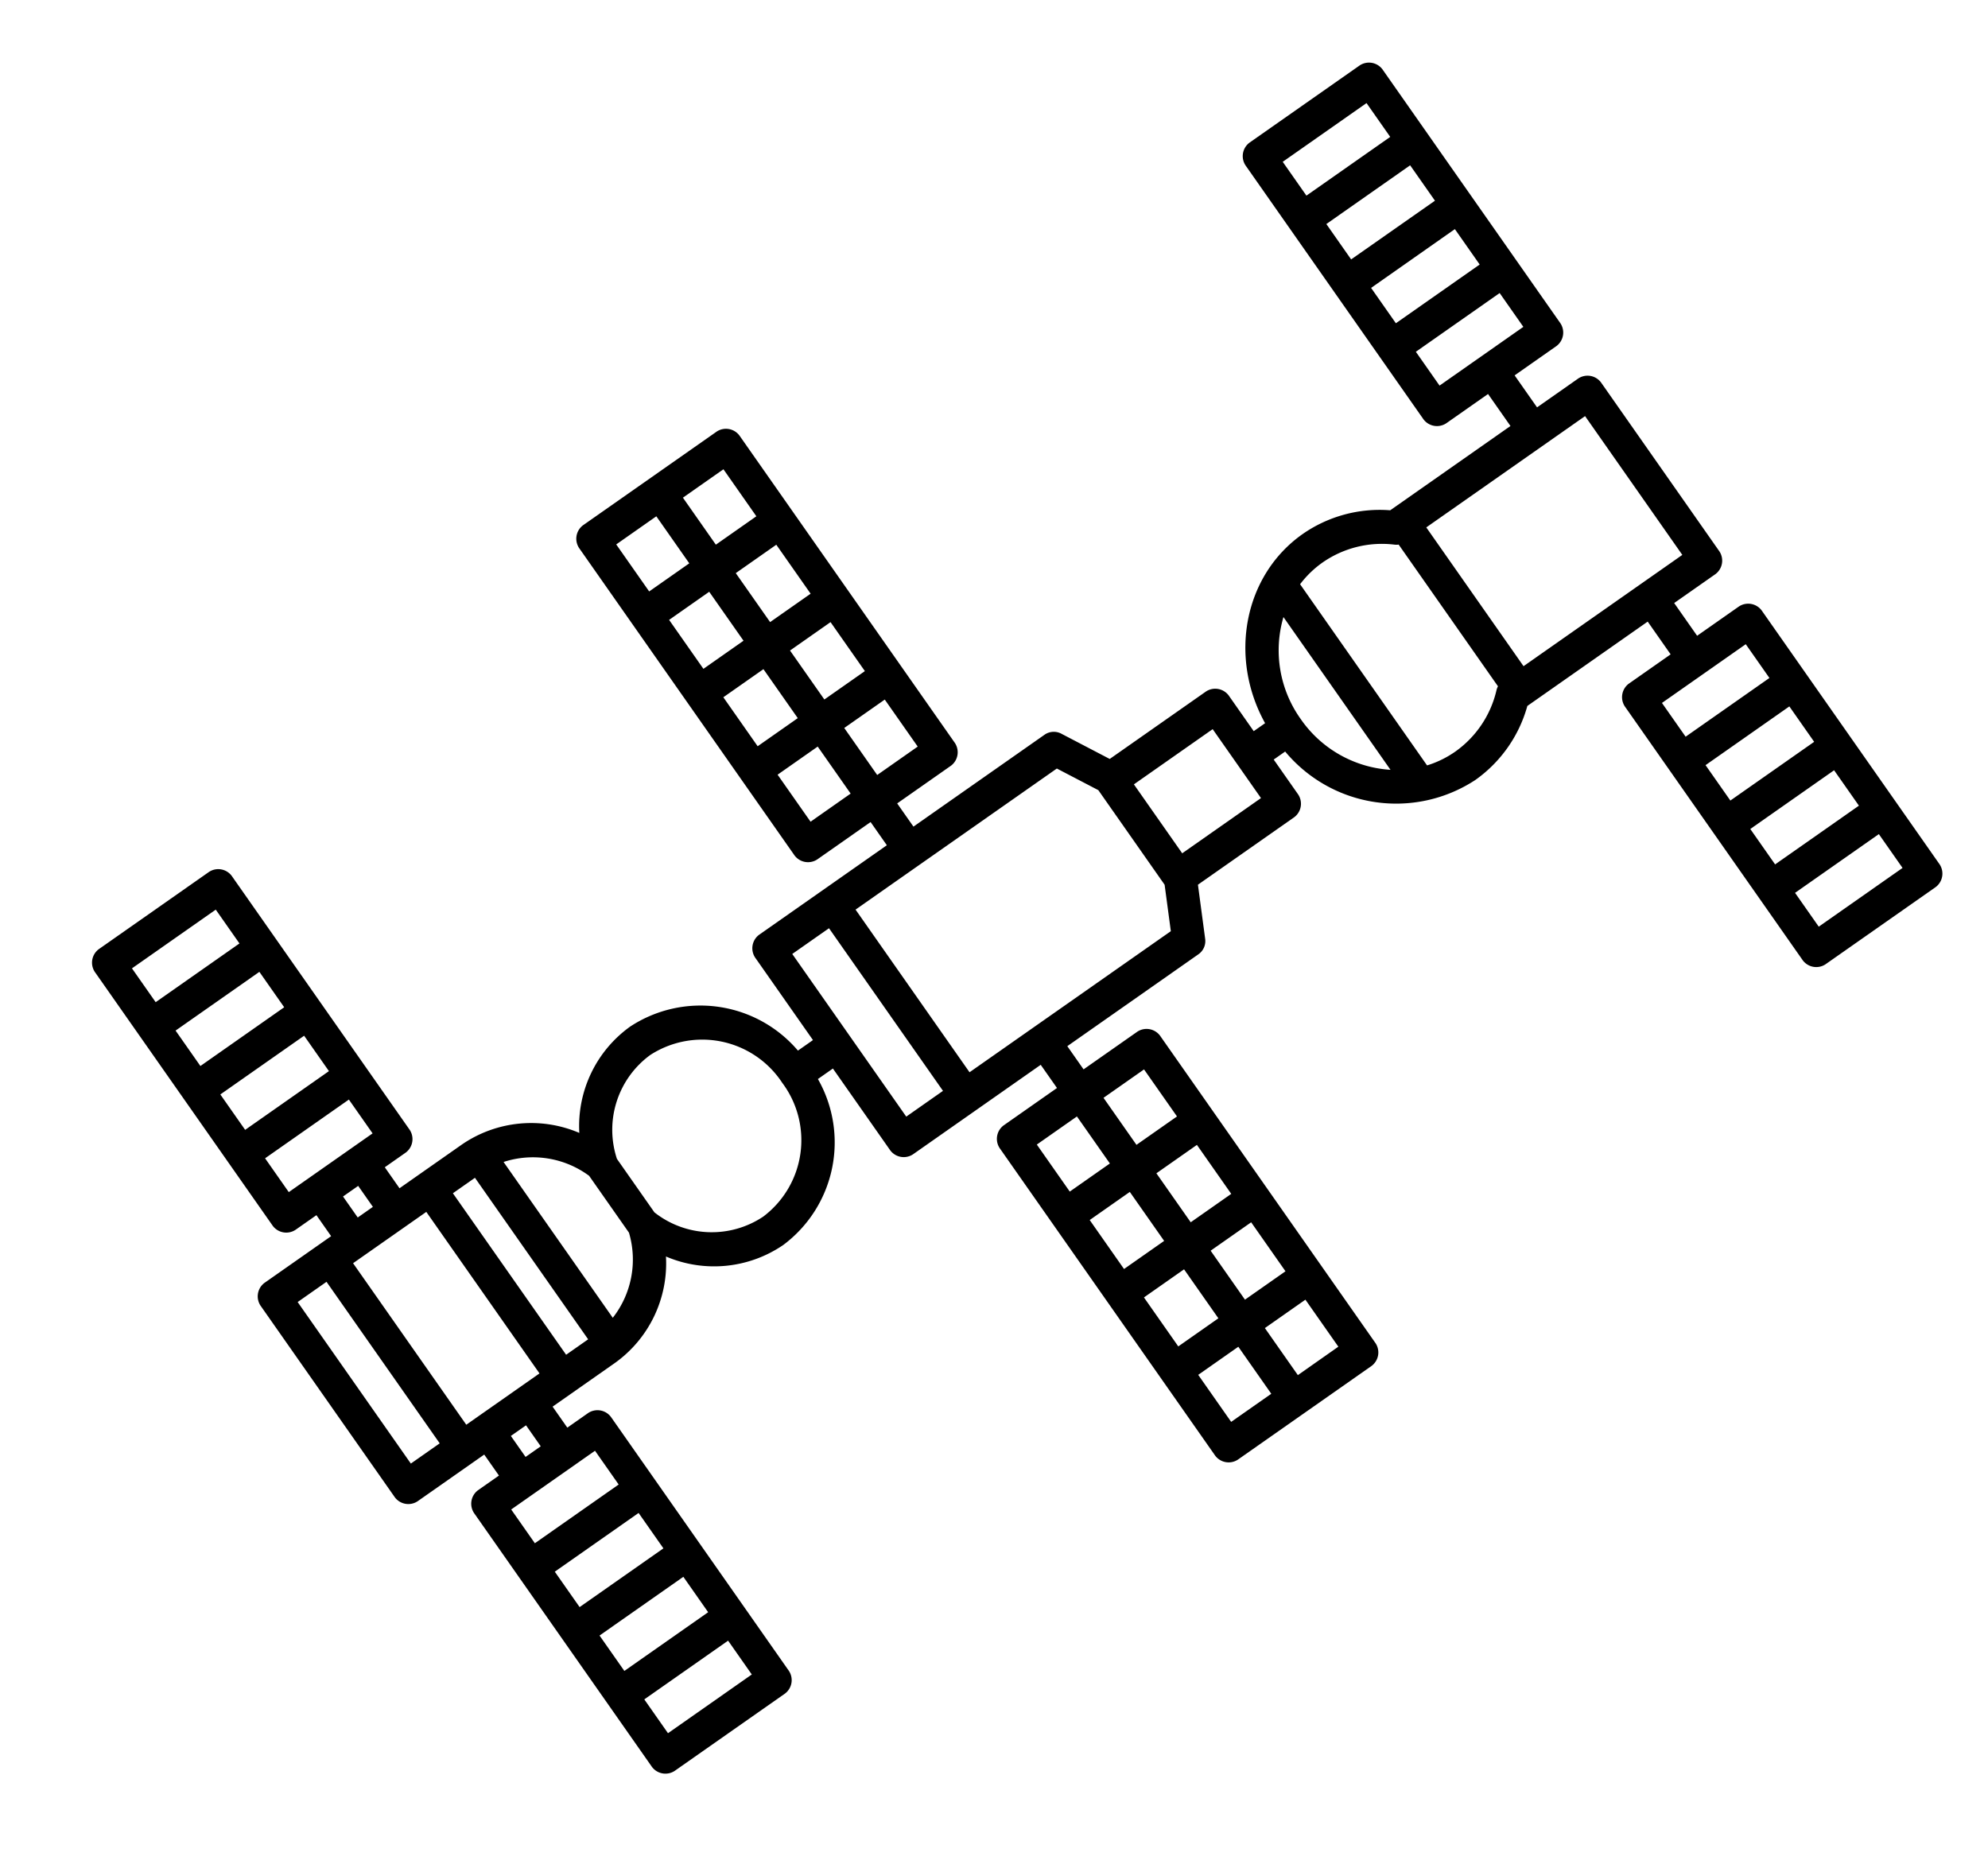 <svg xmlns="http://www.w3.org/2000/svg" width="139.617" height="131.211" viewBox="0 0 139.617 131.211">
  <g id="Group_2" data-name="Group 2" transform="translate(-802.611 -463.318)">
    <g id="Group_1" data-name="Group 1">
      <g id="international-space-station-svgrepo-com" transform="matrix(0.819, -0.574, 0.574, 0.819, 802.611, 528.903)">
        <path id="Path_2" data-name="Path 2" d="M113.2,28.926a1.182,1.182,0,0,0,1.14-1.22V6.079a1.182,1.182,0,0,0-1.14-1.22h-9.465a1.182,1.182,0,0,0-1.14,1.22V27.706a1.182,1.182,0,0,0,1.14,1.22h3.593V31.67H97.015a9.459,9.459,0,0,0-5.98-2.163c-5.061,0-9.242,4.1-9.795,9.363h-.975V35.885a1.182,1.182,0,0,0-1.14-1.22H70.865l-1.759-3.392a1.13,1.13,0,0,0-1-.628H56.851V28.655h4.615a1.182,1.182,0,0,0,1.14-1.22V1.22A1.182,1.182,0,0,0,61.465,0H49.992a1.182,1.182,0,0,0-1.14,1.22V27.435a1.182,1.182,0,0,0,1.14,1.22h4.579v1.989H43.61a1.182,1.182,0,0,0-1.14,1.22V38.87H41.182a8.988,8.988,0,0,0-8.673-8.143,8.594,8.594,0,0,0-7.216,4.065,8.594,8.594,0,0,0-7.216-4.065H12.723v-1.8h1.8a1.182,1.182,0,0,0,1.14-1.22V6.079a1.182,1.182,0,0,0-1.14-1.22H5.06a1.182,1.182,0,0,0-1.14,1.22V27.706a1.182,1.182,0,0,0,1.14,1.22h1.8v1.8H1.14A1.182,1.182,0,0,0,0,31.946V48.235a1.182,1.182,0,0,0,1.14,1.22H6.862v1.8H5.06a1.182,1.182,0,0,0-1.14,1.22V74.1a1.182,1.182,0,0,0,1.14,1.22h9.465a1.182,1.182,0,0,0,1.14-1.22V52.475a1.182,1.182,0,0,0-1.14-1.22h-1.8v-1.8h5.354a8.594,8.594,0,0,0,7.216-4.065,8.6,8.6,0,0,0,7.216,4.065,8.988,8.988,0,0,0,8.674-8.146H42.47v6.942a1.182,1.182,0,0,0,1.14,1.22H54.571V51.46H49.992a1.182,1.182,0,0,0-1.14,1.22V78.9a1.182,1.182,0,0,0,1.14,1.22H61.466a1.182,1.182,0,0,0,1.14-1.22V52.68a1.182,1.182,0,0,0-1.14-1.22H56.851V49.471H68.11a1.131,1.131,0,0,0,1-.628l1.759-3.392h8.261a1.182,1.182,0,0,0,1.14-1.22V41.309h.982a10.137,10.137,0,0,0,9.788,9.3,9.461,9.461,0,0,0,5.977-2.161h10.319v2.808h-3.593a1.182,1.182,0,0,0-1.14,1.22V74.1a1.182,1.182,0,0,0,1.14,1.22H113.2a1.182,1.182,0,0,0,1.14-1.22V52.475a1.182,1.182,0,0,0-1.14-1.22h-3.593V48.448h3.543a1.182,1.182,0,0,0,1.14-1.22V32.89a1.182,1.182,0,0,0-1.14-1.22h-3.543V28.926Zm-56.353-2.71V22.184h3.475v4.031ZM54.571,13.108H51.132V8.91h3.439Zm2.279-4.2h3.475v4.2H56.851Zm-2.279,6.637v4.2H51.132v-4.2Zm2.279,0h3.475v4.2H56.851Zm3.475-9.076H56.851V2.439h3.475ZM54.571,2.439V6.471H51.132V2.439ZM51.132,26.216V22.184h3.439v4.031Zm-44.1,20.8V33.166h6.279v13.85Zm8.559-13.85h1.892v13.85H15.594ZM13.385,18.112v3.036H6.2V18.112ZM6.2,15.673V12.636h7.186v3.036ZM13.385,7.3v2.9H6.2V7.3ZM6.2,23.587h7.186v2.9H6.2Zm2.942,5.338h1.3v1.8h-1.3Zm-6.862,4.24H4.755v13.85H2.279ZM6.2,62.07V59.034h7.186V62.07Zm7.186,2.439v3.036H6.2V64.509ZM6.2,72.884v-2.9h7.186v2.9Zm7.186-16.289H6.2V53.7h7.186v2.9Zm-2.942-5.338h-1.3v-1.8h1.3Zm9.322-4.484V33.41a6.637,6.637,0,0,1,4.362,4.244v4.875A6.637,6.637,0,0,1,19.765,46.772Zm12.744.244a6.506,6.506,0,0,1-6.1-4.63V37.8a6.506,6.506,0,0,1,6.1-4.63,6.717,6.717,0,0,1,6.471,6.925A6.717,6.717,0,0,1,32.509,47.016ZM54.571,53.9v4.032H51.132V53.9Zm2.279,13.108h3.475v4.2H56.851Zm-2.279,4.2H51.132v-4.2h3.439Zm2.279-6.637v-4.2h3.475v4.2Zm-2.279,0H51.132v-4.2h3.439Zm-3.439,9.076h3.439v4.032H51.132Zm5.719,4.031V73.644h3.475v4.031ZM60.326,53.9v4.032H56.851V53.9ZM44.75,33.084H47.9V47.031H44.75ZM67.438,47.031H50.177V33.084H67.438L68.952,36v8.11Zm10.548-4.02H71.231V37.1h6.755ZM104.878,62.07V59.034h7.186V62.07Zm7.186,2.439v3.036h-7.186V64.509Zm-7.186,8.375v-2.9h7.186v2.9Zm7.186-16.289h-7.186V53.7h7.186ZM83.456,40.058a8.3,8.3,0,0,1,3.117-6.551v13.1A8.3,8.3,0,0,1,83.456,40.058Zm7.58,8.111a7.1,7.1,0,0,1-2.183-.344V32.29a7.1,7.1,0,0,1,2.183-.344,7.292,7.292,0,0,1,4.854,1.883,1.1,1.1,0,0,0,.229.154V46.135a1.133,1.133,0,0,0-.234.156A7.291,7.291,0,0,1,91.035,48.169Zm20.979-2.161H98.4v-11.9h13.616Zm.05-27.9v3.036h-7.186V18.112Zm-7.186-2.439V12.636h7.186v3.036ZM112.064,7.3v2.9h-7.186V7.3Zm-7.186,16.289h7.186v2.9h-7.186Z" transform="translate(0 0)"/>
      </g>
    </g>
  </g>
</svg>
